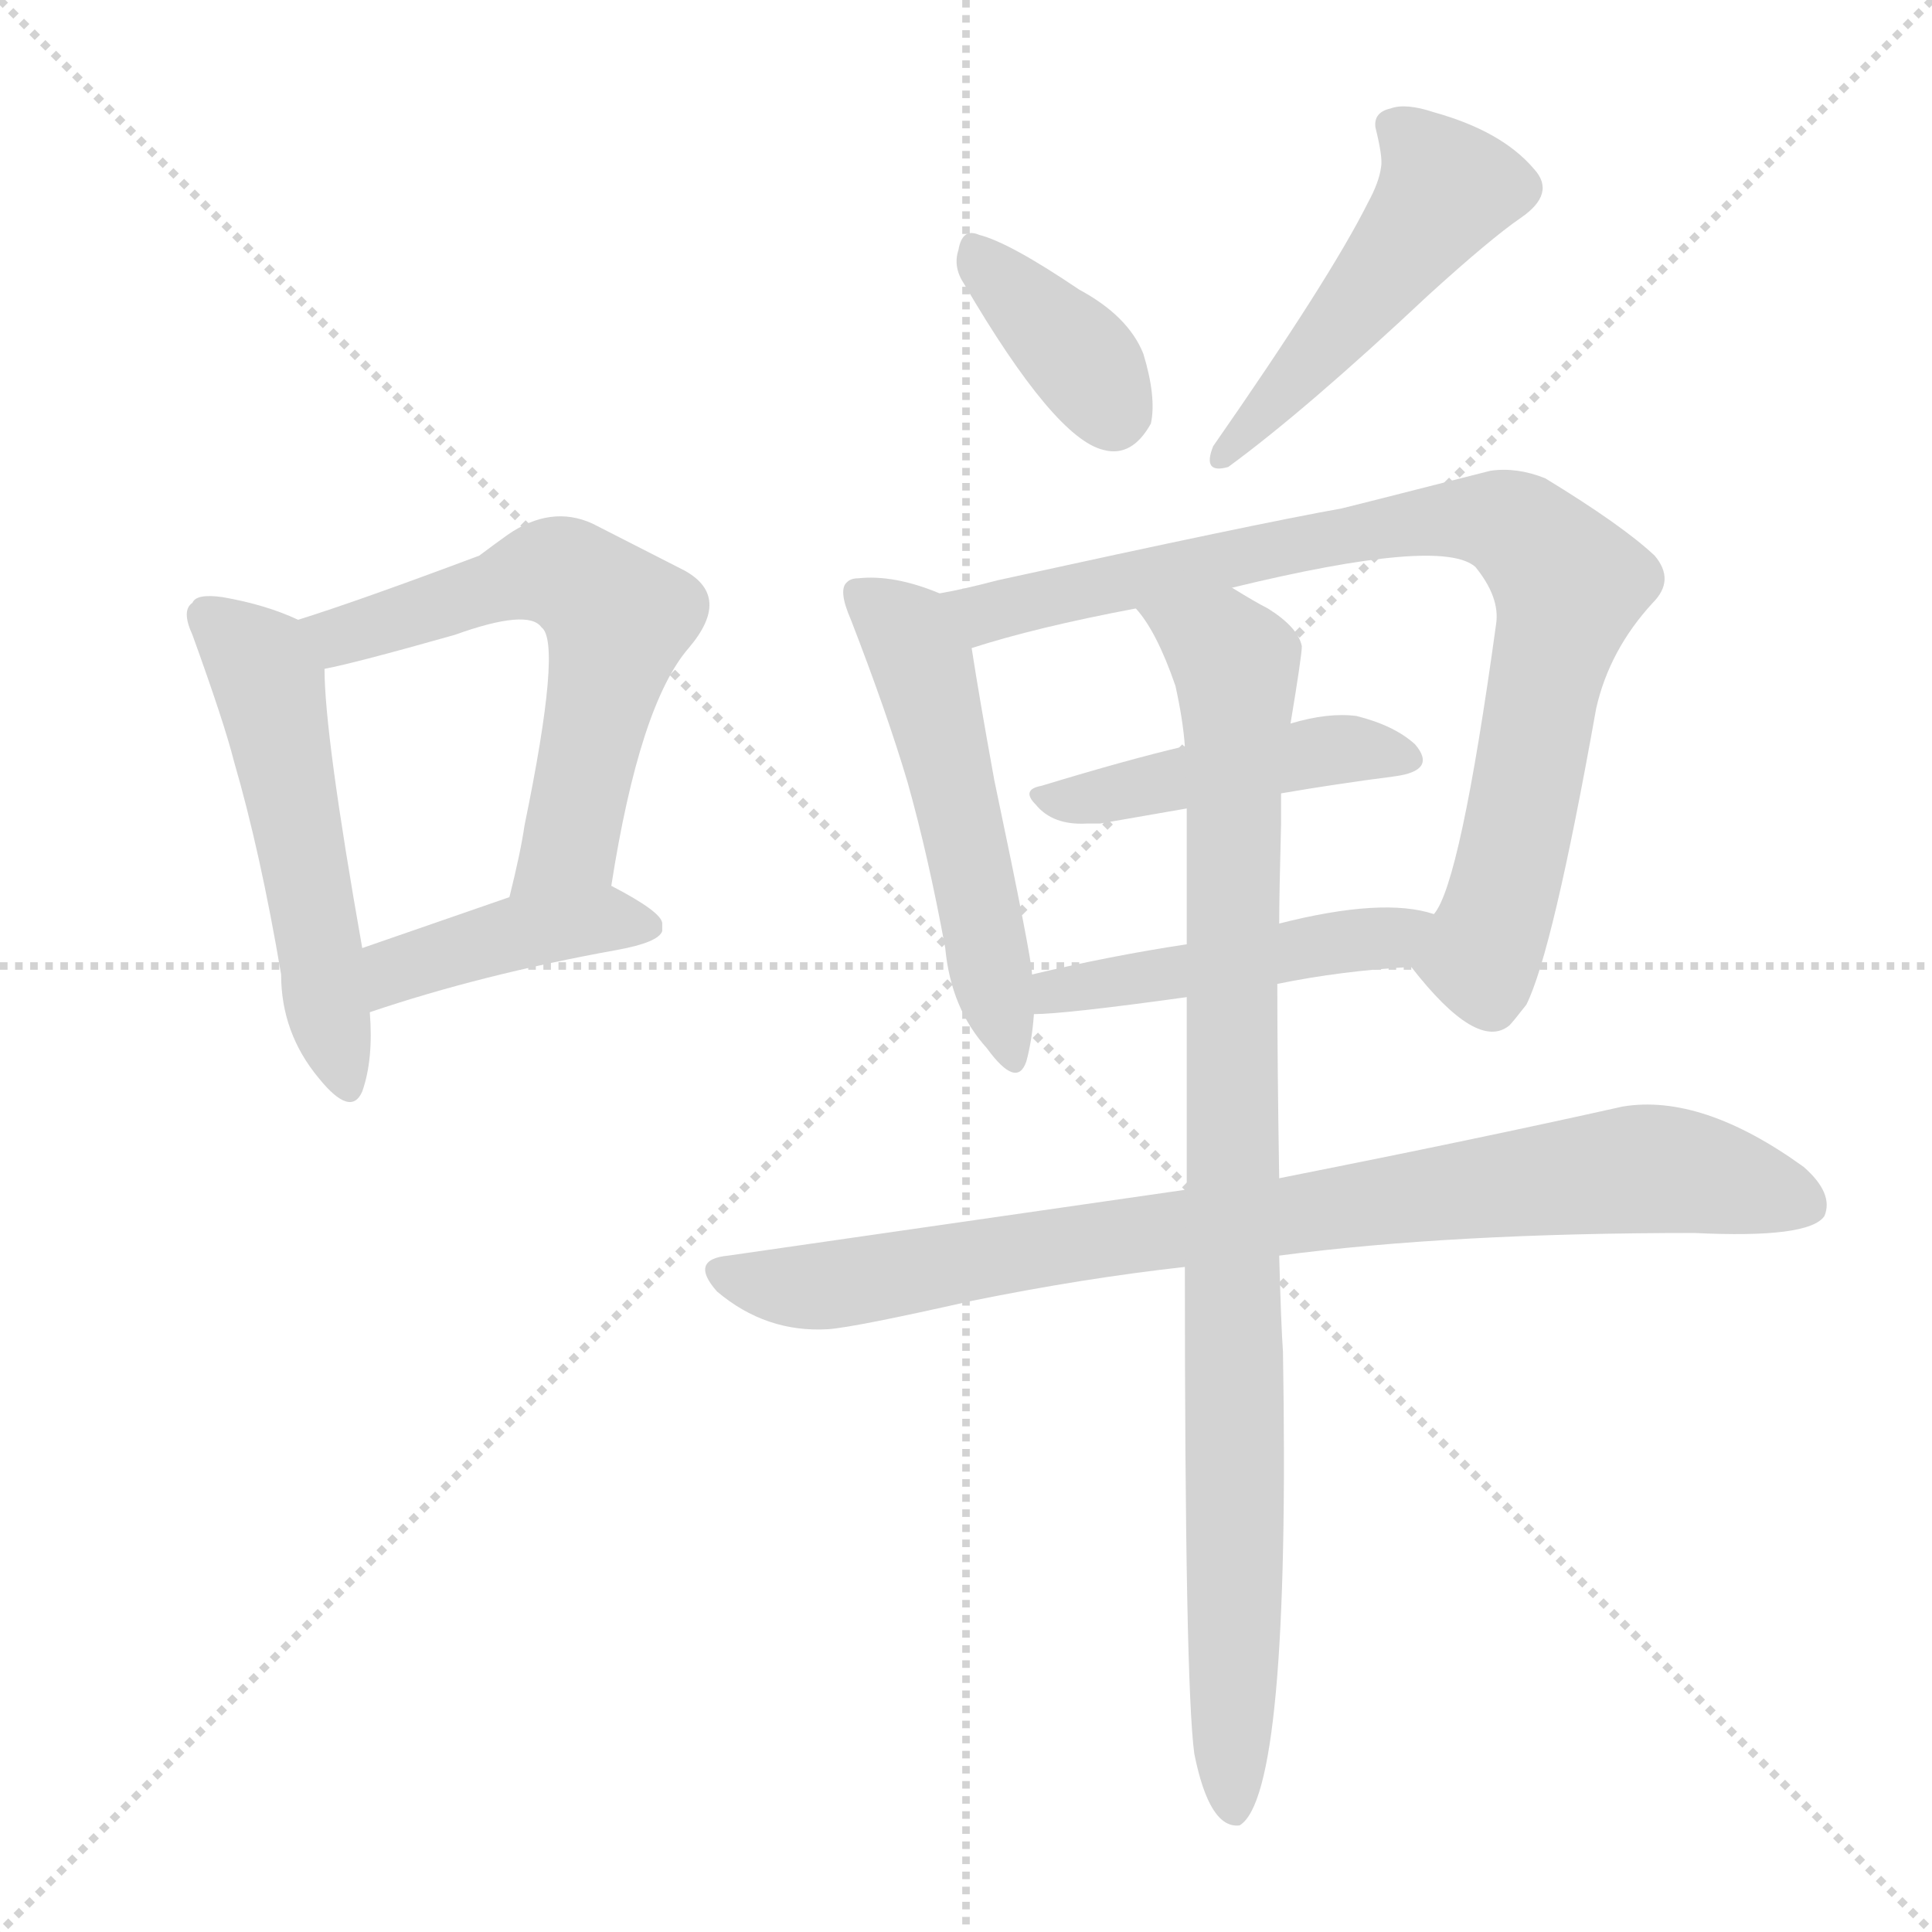 <svg xmlns="http://www.w3.org/2000/svg" version="1.1" viewBox="0 0 1024 1024">
  <g stroke="lightgray" stroke-dasharray="1,1" stroke-width="1" transform="scale(4, 4)">
    <line x1="0" y1="0" x2="256" y2="256" />
    <line x1="256" y1="0" x2="0" y2="256" />
    <line x1="128" y1="0" x2="128" y2="256" />
    <line x1="0" y1="128" x2="256" y2="128" />
  </g>
  <g transform="scale(1.0, -1.0) translate(0.0, -904.50)">
    <style type="text/css">
      
        @keyframes keyframes0 {
          from {
            stroke: blue;
            stroke-dashoffset: 516;
            stroke-width: 128;
          }
          63% {
            animation-timing-function: step-end;
            stroke: blue;
            stroke-dashoffset: 0;
            stroke-width: 128;
          }
          to {
            stroke: black;
            stroke-width: 1024;
          }
        }
        #make-me-a-hanzi-animation-0 {
          animation: keyframes0 0.67s both;
          animation-delay: 0s;
          animation-timing-function: linear;
        }
      
        @keyframes keyframes1 {
          from {
            stroke: blue;
            stroke-dashoffset: 590;
            stroke-width: 128;
          }
          66% {
            animation-timing-function: step-end;
            stroke: blue;
            stroke-dashoffset: 0;
            stroke-width: 128;
          }
          to {
            stroke: black;
            stroke-width: 1024;
          }
        }
        #make-me-a-hanzi-animation-1 {
          animation: keyframes1 0.73s both;
          animation-delay: 0.67s;
          animation-timing-function: linear;
        }
      
        @keyframes keyframes2 {
          from {
            stroke: blue;
            stroke-dashoffset: 412;
            stroke-width: 128;
          }
          57% {
            animation-timing-function: step-end;
            stroke: blue;
            stroke-dashoffset: 0;
            stroke-width: 128;
          }
          to {
            stroke: black;
            stroke-width: 1024;
          }
        }
        #make-me-a-hanzi-animation-2 {
          animation: keyframes2 0.585s both;
          animation-delay: 1.4s;
          animation-timing-function: linear;
        }
      
        @keyframes keyframes3 {
          from {
            stroke: blue;
            stroke-dashoffset: 363;
            stroke-width: 128;
          }
          54% {
            animation-timing-function: step-end;
            stroke: blue;
            stroke-dashoffset: 0;
            stroke-width: 128;
          }
          to {
            stroke: black;
            stroke-width: 1024;
          }
        }
        #make-me-a-hanzi-animation-3 {
          animation: keyframes3 0.545s both;
          animation-delay: 1.985s;
          animation-timing-function: linear;
        }
      
        @keyframes keyframes4 {
          from {
            stroke: blue;
            stroke-dashoffset: 476;
            stroke-width: 128;
          }
          61% {
            animation-timing-function: step-end;
            stroke: blue;
            stroke-dashoffset: 0;
            stroke-width: 128;
          }
          to {
            stroke: black;
            stroke-width: 1024;
          }
        }
        #make-me-a-hanzi-animation-4 {
          animation: keyframes4 0.637s both;
          animation-delay: 2.531s;
          animation-timing-function: linear;
        }
      
        @keyframes keyframes5 {
          from {
            stroke: blue;
            stroke-dashoffset: 519;
            stroke-width: 128;
          }
          63% {
            animation-timing-function: step-end;
            stroke: blue;
            stroke-dashoffset: 0;
            stroke-width: 128;
          }
          to {
            stroke: black;
            stroke-width: 1024;
          }
        }
        #make-me-a-hanzi-animation-5 {
          animation: keyframes5 0.672s both;
          animation-delay: 3.168s;
          animation-timing-function: linear;
        }
      
        @keyframes keyframes6 {
          from {
            stroke: blue;
            stroke-dashoffset: 828;
            stroke-width: 128;
          }
          73% {
            animation-timing-function: step-end;
            stroke: blue;
            stroke-dashoffset: 0;
            stroke-width: 128;
          }
          to {
            stroke: black;
            stroke-width: 1024;
          }
        }
        #make-me-a-hanzi-animation-6 {
          animation: keyframes6 0.924s both;
          animation-delay: 3.84s;
          animation-timing-function: linear;
        }
      
        @keyframes keyframes7 {
          from {
            stroke: blue;
            stroke-dashoffset: 444;
            stroke-width: 128;
          }
          59% {
            animation-timing-function: step-end;
            stroke: blue;
            stroke-dashoffset: 0;
            stroke-width: 128;
          }
          to {
            stroke: black;
            stroke-width: 1024;
          }
        }
        #make-me-a-hanzi-animation-7 {
          animation: keyframes7 0.611s both;
          animation-delay: 4.764s;
          animation-timing-function: linear;
        }
      
        @keyframes keyframes8 {
          from {
            stroke: blue;
            stroke-dashoffset: 465;
            stroke-width: 128;
          }
          60% {
            animation-timing-function: step-end;
            stroke: blue;
            stroke-dashoffset: 0;
            stroke-width: 128;
          }
          to {
            stroke: black;
            stroke-width: 1024;
          }
        }
        #make-me-a-hanzi-animation-8 {
          animation: keyframes8 0.628s both;
          animation-delay: 5.376s;
          animation-timing-function: linear;
        }
      
        @keyframes keyframes9 {
          from {
            stroke: blue;
            stroke-dashoffset: 838;
            stroke-width: 128;
          }
          73% {
            animation-timing-function: step-end;
            stroke: blue;
            stroke-dashoffset: 0;
            stroke-width: 128;
          }
          to {
            stroke: black;
            stroke-width: 1024;
          }
        }
        #make-me-a-hanzi-animation-9 {
          animation: keyframes9 0.932s both;
          animation-delay: 6.004s;
          animation-timing-function: linear;
        }
      
        @keyframes keyframes10 {
          from {
            stroke: blue;
            stroke-dashoffset: 918;
            stroke-width: 128;
          }
          75% {
            animation-timing-function: step-end;
            stroke: blue;
            stroke-dashoffset: 0;
            stroke-width: 128;
          }
          to {
            stroke: black;
            stroke-width: 1024;
          }
        }
        #make-me-a-hanzi-animation-10 {
          animation: keyframes10 0.997s both;
          animation-delay: 6.936s;
          animation-timing-function: linear;
        }
      
    </style>
    
      <path d="M 158 576 Q 141 584 118 588 Q 104 590 102 585 Q 96 581 102 568 Q 119 521 124 501 Q 138 453 149 388 Q 149 357 169 333 Q 186 312 192 326 Q 198 343 196 368 L 192 402 Q 172 515 172 550 C 171 570 171 570 158 576 Z" fill="lightgray" />
    
      <path d="M 324 435 Q 339 531 365 561 Q 388 588 363 602 L 314 627 Q 292 637 269 621 Q 262 616 254 610 Q 190 586 158 576 C 129 567 143 544 172 550 Q 188 553 241 568 Q 280 582 287 572 Q 298 564 278 467 Q 276 453 270 429 C 263 400 319 405 324 435 Z" fill="lightgray" />
    
      <path d="M 196 368 Q 255 388 327 401 Q 349 405 351 411 Q 351 412 351 415 Q 351 421 324 435 C 310 443 298 439 270 429 L 192 402 C 164 392 168 358 196 368 Z" fill="lightgray" />
    
      <path d="M 511 754 Q 559 672 585 666 Q 600 662 610 680 Q 613 694 606 717 Q 598 737 572 751 Q 535 776 519 780 Q 510 784 508 772 Q 505 763 511 754 Z" fill="lightgray" />
    
      <path d="M 725 797 Q 705 757 643 668 Q 637 653 651 657 Q 692 687 757 748 Q 790 778 806 789 Q 825 802 813 815 Q 796 835 760 845 Q 745 850 737 847 Q 728 845 729 837 Q 733 821 732 816 Q 731 808 725 797 Z" fill="lightgray" />
    
      <path d="M 498 590 Q 474 600 455 598 Q 451 598 449 596 Q 444 592 451 576 Q 470 527 481 490 Q 492 451 501 402 Q 504 370 523 349 Q 539 327 544 342 Q 547 353 548 367 L 547 388 Q 547 396 527 491 Q 519 535 515 561 C 511 585 511 585 498 590 Z" fill="lightgray" />
    
      <path d="M 748 392 Q 783 347 800 361 Q 802 363 809 372 Q 823 400 846 529 Q 853 560 876 585 Q 888 597 877 610 Q 860 626 819 651 Q 804 657 790 655 L 727 639 L 711 635 Q 666 627 529 597 Q 510 592 498 590 C 469 584 486 552 515 561 Q 549 572 602 582 L 653 593 Q 764 620 782 604 Q 795 588 793 574 Q 774 436 760 420 C 748 393 748 393 748 392 Z" fill="lightgray" />
    
      <path d="M 679 484 Q 708 489 739 493 Q 762 496 750 510 Q 739 520 719 525 Q 704 527 684 521 L 628 509 Q 598 502 552 488 Q 541 486 549 478 Q 558 467 576 468 Q 580 468 583 468 L 629 476 L 679 484 Z" fill="lightgray" />
    
      <path d="M 677 383 Q 711 390 748 392 C 778 394 789 412 760 420 Q 733 429 678 415 L 629 404 Q 589 398 547 388 C 518 381 518 366 548 367 Q 564 367 629 376 L 677 383 Z" fill="lightgray" />
    
      <path d="M 678 239 Q 769 251 898 251 Q 959 248 967 260 Q 972 272 956 286 Q 902 325 860 318 Q 784 301 678 280 L 629 274 L 386 239 Q 365 237 380 220 Q 406 198 439 200 Q 453 201 515 215 Q 574 227 628 233 L 678 239 Z" fill="lightgray" />
    
      <path d="M 633 -25 Q 641 -65 657 -63 Q 684 -47 680 188 Q 679 202 678 239 L 678 280 Q 677 341 677 383 L 678 415 Q 678 430 679 468 L 679 484 L 684 521 Q 690 557 690 562 Q 688 572 672 582 Q 666 585 653 593 C 627 608 586 607 602 582 Q 613 570 623 541 Q 627 523 628 509 L 629 476 L 629 404 L 629 376 L 629 274 L 628 233 Q 628 12 633 -25 Z" fill="lightgray" />
    
    
      <clipPath id="make-me-a-hanzi-clip-0">
        <path d="M 158 576 Q 141 584 118 588 Q 104 590 102 585 Q 96 581 102 568 Q 119 521 124 501 Q 138 453 149 388 Q 149 357 169 333 Q 186 312 192 326 Q 198 343 196 368 L 192 402 Q 172 515 172 550 C 171 570 171 570 158 576 Z" />
      </clipPath>
      <path clip-path="url(#make-me-a-hanzi-clip-0)" d="M 111 577 L 142 543 L 182 333" fill="none" id="make-me-a-hanzi-animation-0" stroke-dasharray="388 776" stroke-linecap="round" />
    
      <clipPath id="make-me-a-hanzi-clip-1">
        <path d="M 324 435 Q 339 531 365 561 Q 388 588 363 602 L 314 627 Q 292 637 269 621 Q 262 616 254 610 Q 190 586 158 576 C 129 567 143 544 172 550 Q 188 553 241 568 Q 280 582 287 572 Q 298 564 278 467 Q 276 453 270 429 C 263 400 319 405 324 435 Z" />
      </clipPath>
      <path clip-path="url(#make-me-a-hanzi-clip-1)" d="M 165 571 L 182 567 L 288 602 L 306 597 L 328 577 L 301 457 L 276 435" fill="none" id="make-me-a-hanzi-animation-1" stroke-dasharray="462 924" stroke-linecap="round" />
    
      <clipPath id="make-me-a-hanzi-clip-2">
        <path d="M 196 368 Q 255 388 327 401 Q 349 405 351 411 Q 351 412 351 415 Q 351 421 324 435 C 310 443 298 439 270 429 L 192 402 C 164 392 168 358 196 368 Z" />
      </clipPath>
      <path clip-path="url(#make-me-a-hanzi-clip-2)" d="M 201 374 L 217 393 L 279 411 L 324 418 L 344 413" fill="none" id="make-me-a-hanzi-animation-2" stroke-dasharray="284 568" stroke-linecap="round" />
    
      <clipPath id="make-me-a-hanzi-clip-3">
        <path d="M 511 754 Q 559 672 585 666 Q 600 662 610 680 Q 613 694 606 717 Q 598 737 572 751 Q 535 776 519 780 Q 510 784 508 772 Q 505 763 511 754 Z" />
      </clipPath>
      <path clip-path="url(#make-me-a-hanzi-clip-3)" d="M 520 767 L 575 712 L 590 687" fill="none" id="make-me-a-hanzi-animation-3" stroke-dasharray="235 470" stroke-linecap="round" />
    
      <clipPath id="make-me-a-hanzi-clip-4">
        <path d="M 725 797 Q 705 757 643 668 Q 637 653 651 657 Q 692 687 757 748 Q 790 778 806 789 Q 825 802 813 815 Q 796 835 760 845 Q 745 850 737 847 Q 728 845 729 837 Q 733 821 732 816 Q 731 808 725 797 Z" />
      </clipPath>
      <path clip-path="url(#make-me-a-hanzi-clip-4)" d="M 743 834 L 760 817 L 765 803 L 722 744 L 660 675 L 653 674 L 652 666" fill="none" id="make-me-a-hanzi-animation-4" stroke-dasharray="348 696" stroke-linecap="round" />
    
      <clipPath id="make-me-a-hanzi-clip-5">
        <path d="M 498 590 Q 474 600 455 598 Q 451 598 449 596 Q 444 592 451 576 Q 470 527 481 490 Q 492 451 501 402 Q 504 370 523 349 Q 539 327 544 342 Q 547 353 548 367 L 547 388 Q 547 396 527 491 Q 519 535 515 561 C 511 585 511 585 498 590 Z" />
      </clipPath>
      <path clip-path="url(#make-me-a-hanzi-clip-5)" d="M 454 591 L 480 570 L 493 539 L 534 347" fill="none" id="make-me-a-hanzi-animation-5" stroke-dasharray="391 782" stroke-linecap="round" />
    
      <clipPath id="make-me-a-hanzi-clip-6">
        <path d="M 748 392 Q 783 347 800 361 Q 802 363 809 372 Q 823 400 846 529 Q 853 560 876 585 Q 888 597 877 610 Q 860 626 819 651 Q 804 657 790 655 L 727 639 L 711 635 Q 666 627 529 597 Q 510 592 498 590 C 469 584 486 552 515 561 Q 549 572 602 582 L 653 593 Q 764 620 782 604 Q 795 588 793 574 Q 774 436 760 420 C 748 393 748 393 748 392 Z" />
      </clipPath>
      <path clip-path="url(#make-me-a-hanzi-clip-6)" d="M 506 588 L 529 581 L 719 622 L 766 629 L 804 625 L 832 595 L 820 557 L 805 463 L 785 398 L 790 375" fill="none" id="make-me-a-hanzi-animation-6" stroke-dasharray="700 1400" stroke-linecap="round" />
    
      <clipPath id="make-me-a-hanzi-clip-7">
        <path d="M 679 484 Q 708 489 739 493 Q 762 496 750 510 Q 739 520 719 525 Q 704 527 684 521 L 628 509 Q 598 502 552 488 Q 541 486 549 478 Q 558 467 576 468 Q 580 468 583 468 L 629 476 L 679 484 Z" />
      </clipPath>
      <path clip-path="url(#make-me-a-hanzi-clip-7)" d="M 559 480 L 705 507 L 744 502" fill="none" id="make-me-a-hanzi-animation-7" stroke-dasharray="316 632" stroke-linecap="round" />
    
      <clipPath id="make-me-a-hanzi-clip-8">
        <path d="M 677 383 Q 711 390 748 392 C 778 394 789 412 760 420 Q 733 429 678 415 L 629 404 Q 589 398 547 388 C 518 381 518 366 548 367 Q 564 367 629 376 L 677 383 Z" />
      </clipPath>
      <path clip-path="url(#make-me-a-hanzi-clip-8)" d="M 551 372 L 559 378 L 690 403 L 738 407 L 753 415" fill="none" id="make-me-a-hanzi-animation-8" stroke-dasharray="337 674" stroke-linecap="round" />
    
      <clipPath id="make-me-a-hanzi-clip-9">
        <path d="M 678 239 Q 769 251 898 251 Q 959 248 967 260 Q 972 272 956 286 Q 902 325 860 318 Q 784 301 678 280 L 629 274 L 386 239 Q 365 237 380 220 Q 406 198 439 200 Q 453 201 515 215 Q 574 227 628 233 L 678 239 Z" />
      </clipPath>
      <path clip-path="url(#make-me-a-hanzi-clip-9)" d="M 383 229 L 432 222 L 609 252 L 869 285 L 907 281 L 958 266" fill="none" id="make-me-a-hanzi-animation-9" stroke-dasharray="710 1420" stroke-linecap="round" />
    
      <clipPath id="make-me-a-hanzi-clip-10">
        <path d="M 633 -25 Q 641 -65 657 -63 Q 684 -47 680 188 Q 679 202 678 239 L 678 280 Q 677 341 677 383 L 678 415 Q 678 430 679 468 L 679 484 L 684 521 Q 690 557 690 562 Q 688 572 672 582 Q 666 585 653 593 C 627 608 586 607 602 582 Q 613 570 623 541 Q 627 523 628 509 L 629 476 L 629 404 L 629 376 L 629 274 L 628 233 Q 628 12 633 -25 Z" />
      </clipPath>
      <path clip-path="url(#make-me-a-hanzi-clip-10)" d="M 609 580 L 655 552 L 654 -56" fill="none" id="make-me-a-hanzi-animation-10" stroke-dasharray="790 1580" stroke-linecap="round" />
    
  </g>
</svg>